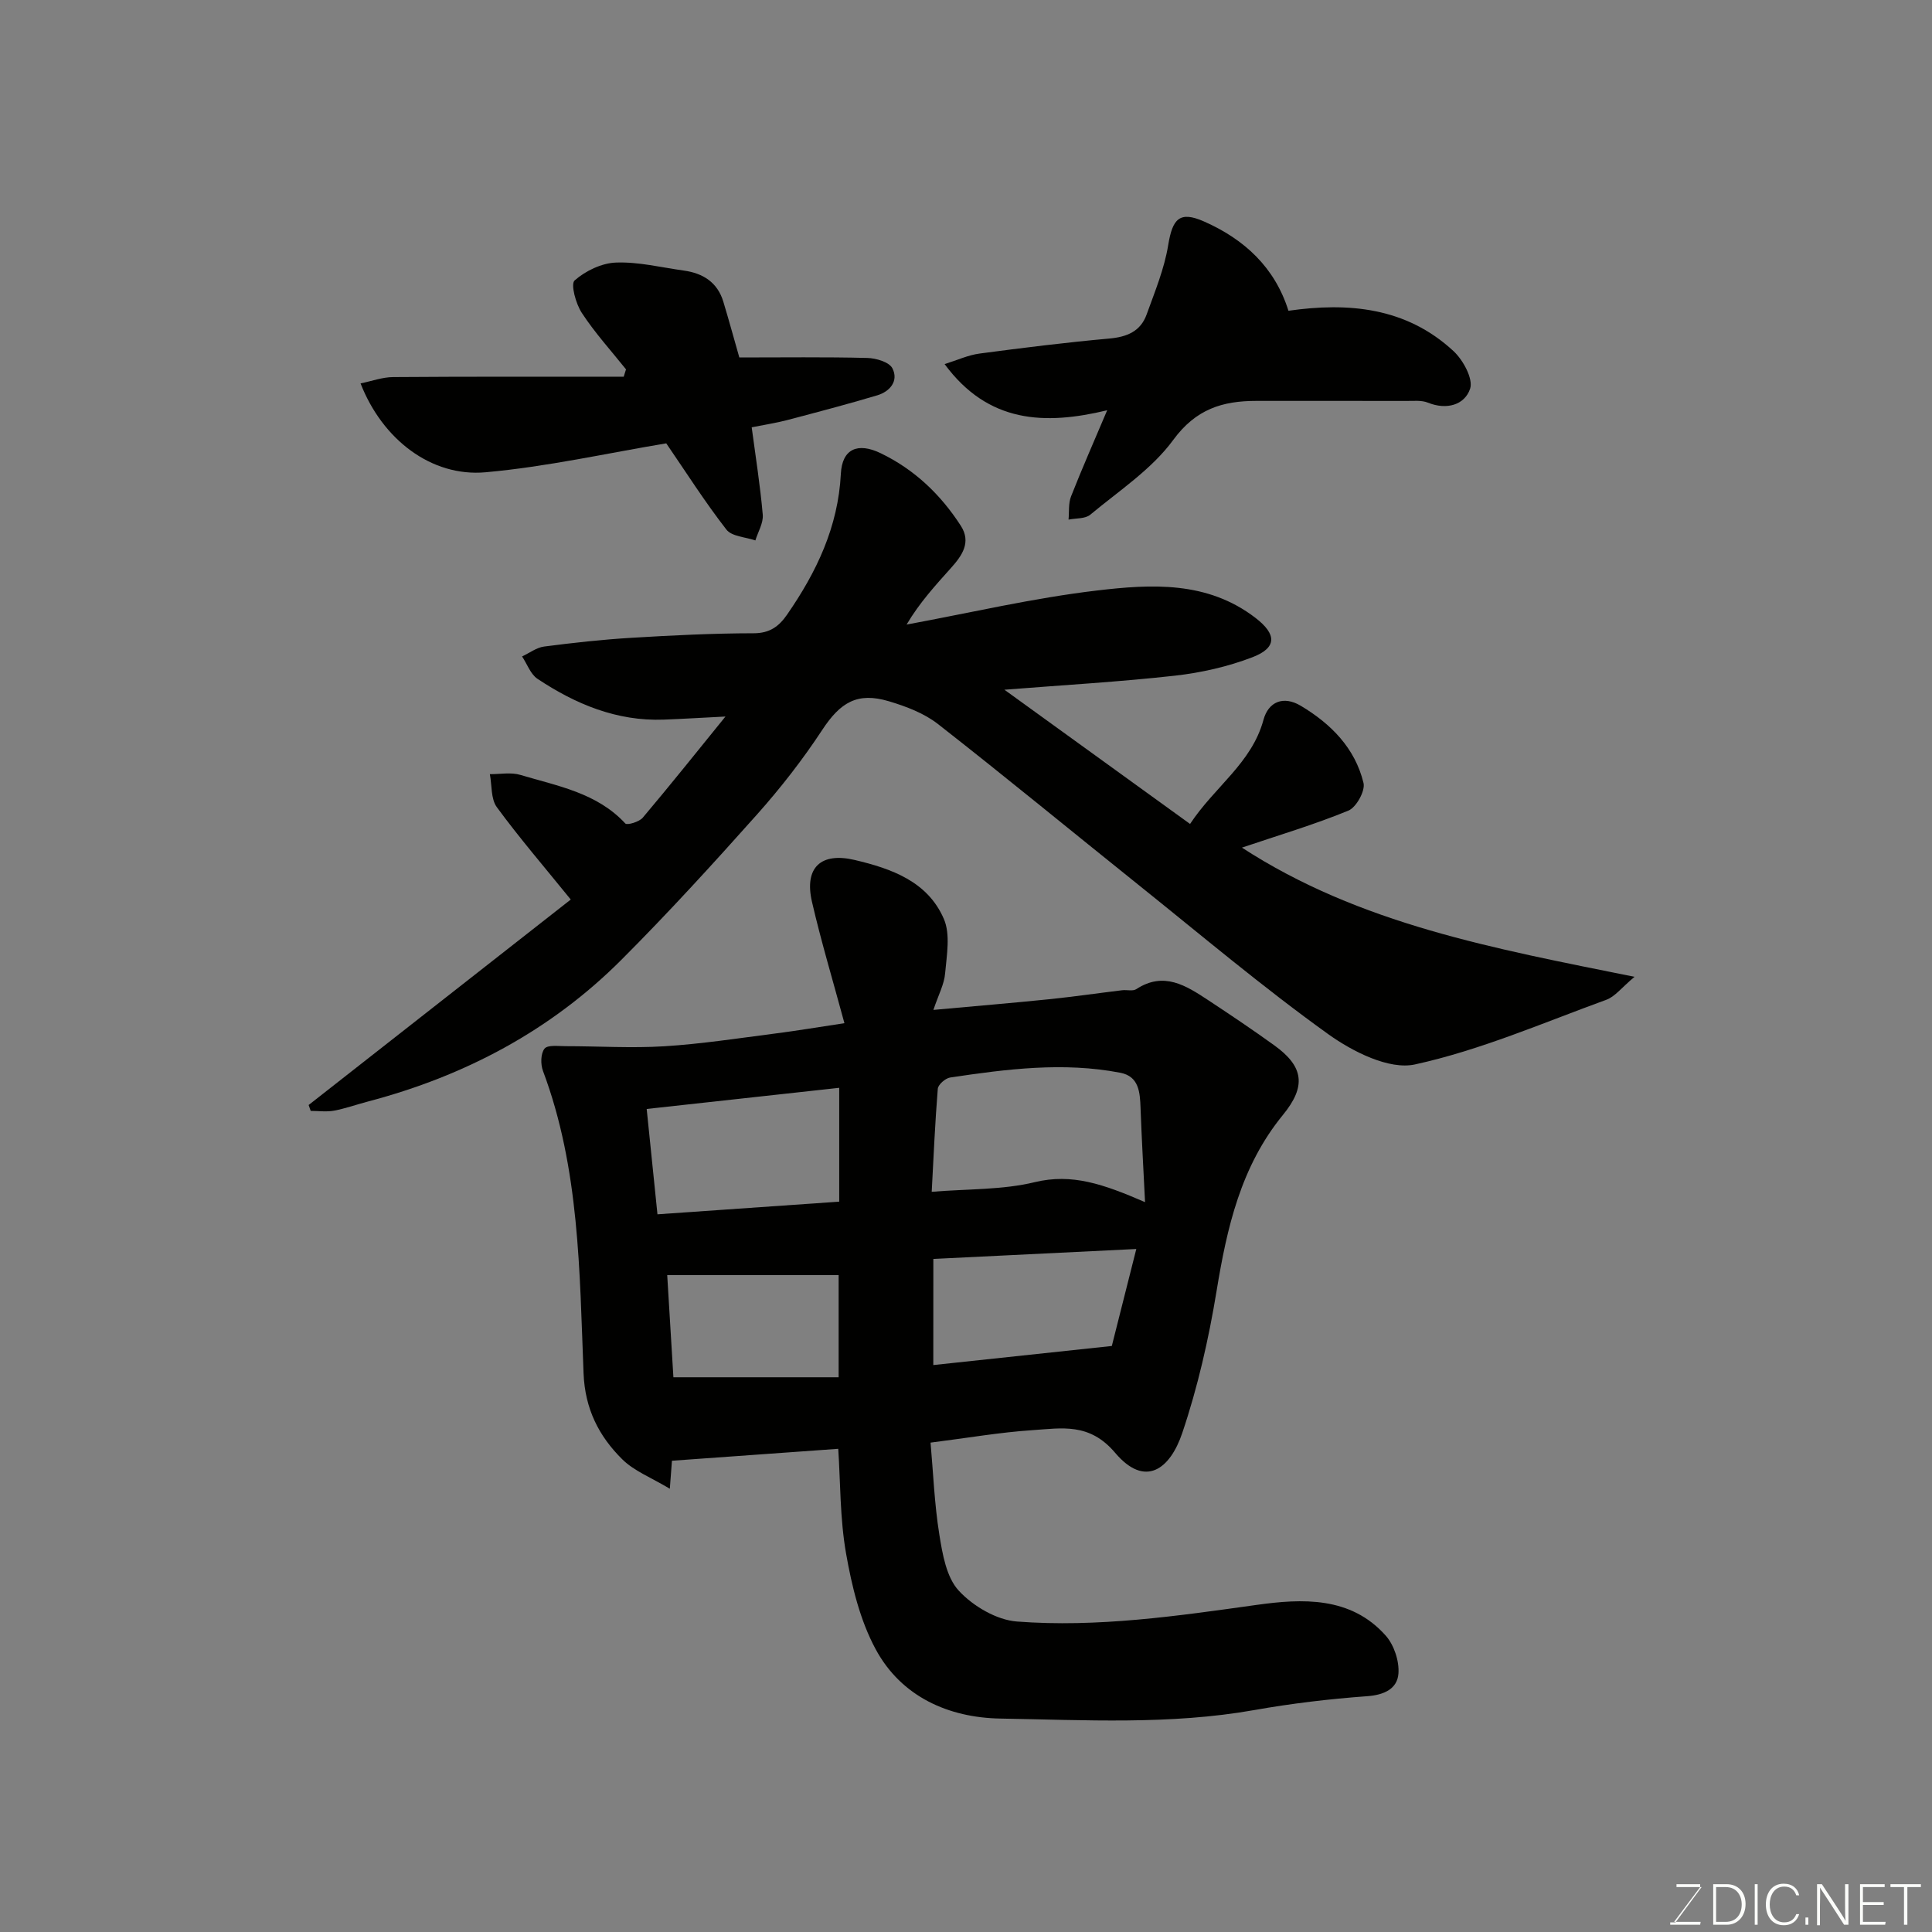<svg enable-background="new 0 0 400 400" viewBox="0 0 400 400" xmlns="http://www.w3.org/2000/svg"><rect x="0" y="0" width="400" height="400" fill="#808080" stroke="none"/><path d="m193.25 209.09c8.96-.82 16.47-1.44 23.97-2.21 5.04-.52 10.06-1.25 15.1-1.86.99-.12 2.22.24 2.94-.23 5.68-3.72 10.29-.74 14.85 2.26 4.63 3.05 9.24 6.15 13.74 9.39 6.04 4.36 6.66 8.42 1.77 14.39-8.73 10.67-11.59 23.33-13.75 36.51-1.63 9.92-3.89 19.85-7.1 29.36-2.53 7.5-7.69 11.41-13.89 4.09-5.32-6.29-11.06-5.09-17.13-4.69-6.69.44-13.34 1.6-21.09 2.58.55 6.11.79 12.64 1.82 19.04.65 4.05 1.46 8.85 4.03 11.62 2.95 3.19 7.81 6.06 12.04 6.38 16.66 1.27 33.16-1.14 49.68-3.45 9.32-1.3 19.42-1.81 26.68 6.38 1.72 1.94 2.82 5.28 2.62 7.86-.24 3.13-2.94 4.42-6.48 4.67-7.82.57-15.64 1.5-23.36 2.87-17.46 3.09-35.05 2.05-52.57 1.76-10.71-.18-20.52-4.51-25.83-14.37-3.23-5.98-4.93-13.03-6.12-19.8-1.28-7.27-1.16-14.78-1.62-21.68-11.26.81-22.63 1.62-34.43 2.47-.05.69-.19 2.47-.44 5.8-3.83-2.3-7.36-3.65-9.83-6.08-4.85-4.79-7.74-10.44-8.03-17.81-.84-21.09-.81-42.38-8.4-62.61-.52-1.38-.49-3.61.32-4.62.65-.82 2.86-.51 4.38-.51 6.81 0 13.64.44 20.42.02 7.67-.48 15.3-1.66 22.94-2.64 4.49-.57 8.95-1.33 14.35-2.14-2.4-8.88-4.83-16.94-6.72-25.13-1.64-7.11 1.86-10.3 8.81-8.67 7.7 1.81 15.14 4.47 18.49 12.2 1.39 3.2.6 7.5.27 11.25-.18 2.29-1.39 4.48-2.43 7.6zm43.82 39.8c-.36-7.26-.71-13.36-.93-19.47-.12-3.24-.3-6.57-4.2-7.32-11.79-2.27-23.54-.76-35.23.99-.98.15-2.48 1.46-2.55 2.33-.57 7.02-.87 14.07-1.26 21.33 7.5-.62 14.65-.37 21.35-2 7.67-1.85 14.14.38 22.82 4.14zm-63.32-23.67c-13.36 1.47-26.47 2.91-39.86 4.38.73 7.17 1.46 14.23 2.23 21.81 12.99-.9 25.24-1.76 37.63-2.62 0-8.08 0-15.81 0-23.57zm19.48 57.4c12.22-1.31 24.23-2.59 36.96-3.95 1.43-5.67 3.13-12.4 5.07-20.08-14.42.71-28.26 1.38-42.02 2.06-.01 8.07-.01 15-.01 21.97zm-55.09-18.62c.41 6.76.86 14.31 1.28 21.15h34.21c0-7.9 0-14.95 0-21.15-12.18 0-23.99 0-35.49 0z" fill="#010100"/><path d="m63.9 228.78c18.11-14.2 36.23-28.39 54.27-42.54-5.51-6.8-10.66-12.78-15.31-19.13-1.25-1.71-1-4.52-1.44-6.83 2.12.02 4.38-.43 6.33.16 7.68 2.3 15.83 3.69 21.71 10.05.38.41 2.89-.33 3.62-1.2 5.69-6.74 11.19-13.63 17.12-20.94-4.8.24-8.78.49-12.78.64-9.73.36-18.25-3.21-26.13-8.44-1.45-.96-2.15-3.07-3.2-4.64 1.52-.71 2.98-1.84 4.56-2.05 6.01-.78 12.05-1.45 18.09-1.81 8.42-.51 16.87-.93 25.3-.94 3.33 0 5.24-1.43 6.91-3.85 6.1-8.81 10.58-18.16 11.14-29.17.26-5.14 3.47-6.57 8.26-4.25 6.98 3.37 12.41 8.55 16.58 15.02 2.2 3.42.25 6.17-2 8.69-3.25 3.63-6.54 7.21-9.23 11.76 13.13-2.42 26.18-5.49 39.4-7.05 11.25-1.33 22.85-2.02 32.85 5.68 4.33 3.33 4.53 6.15-.66 8.14-5.09 1.95-10.6 3.2-16.03 3.81-11.44 1.28-22.95 1.93-35.31 2.91 12.9 9.32 25.47 18.41 38.44 27.79 5.1-7.73 12.77-12.6 15.2-21.56 1-3.7 4.08-5.08 7.73-2.9 6.25 3.73 11.23 8.76 12.98 15.97.4 1.63-1.5 5.06-3.13 5.73-7.06 2.9-14.41 5.08-22.04 7.66 24.4 15.86 52.24 20.89 81.28 26.75-2.68 2.24-4.04 4.1-5.83 4.75-13.12 4.78-26.08 10.43-39.63 13.39-5.34 1.17-12.89-2.64-17.94-6.26-13.56-9.73-26.35-20.54-39.39-30.99-13.82-11.07-27.48-22.33-41.43-33.23-2.87-2.24-6.6-3.65-10.15-4.71-6.54-1.96-10.07.24-13.81 5.94-4.03 6.13-8.59 11.99-13.47 17.47-9.14 10.25-18.42 20.42-28.12 30.13-14.65 14.66-32.43 24.05-52.43 29.32-2.35.62-4.67 1.45-7.05 1.9-1.56.29-3.22.05-4.83.05-.14-.41-.29-.82-.43-1.22z" fill="#010100"/><path d="m137.94 91.79c-12.11 2.01-24.69 4.85-37.43 5.99-11.21 1-21.34-6.79-25.86-18.4 2.35-.48 4.54-1.3 6.75-1.31 15.91-.12 31.82-.07 47.73-.07.16-.51.32-1.02.48-1.53-3.1-3.87-6.46-7.57-9.16-11.7-1.24-1.89-2.34-5.95-1.48-6.71 2.26-1.99 5.61-3.6 8.59-3.7 4.65-.17 9.35 1.01 14.03 1.66 3.96.55 6.96 2.43 8.17 6.45 1.22 4.04 2.33 8.12 3.31 11.54 9.02 0 17.75-.12 26.48.1 1.82.04 4.54.84 5.21 2.14 1.34 2.61-.5 4.81-3.14 5.6-6.19 1.85-12.45 3.49-18.7 5.14-2.17.57-4.41.9-7.29 1.48.82 6.16 1.77 12.11 2.29 18.09.15 1.72-.98 3.55-1.53 5.33-2.05-.71-4.89-.81-6-2.25-4.49-5.78-8.41-11.96-12.45-17.85z" fill="#010100"/><path d="m266.76 64.34c12.28-1.76 24.32-.78 34.17 8.35 2 1.85 4.12 5.76 3.44 7.8-1.13 3.35-4.86 4.45-8.75 2.87-1.31-.53-2.94-.34-4.43-.35-10.37-.02-20.73-.01-31.09-.01-6.99 0-12.51 1.69-17.19 8.08-4.47 6.1-11.25 10.54-17.19 15.49-1.05.87-2.97.7-4.49 1.01.15-1.61-.05-3.36.52-4.81 2.26-5.74 4.75-11.39 7.48-17.83-12.95 3.12-24.65 2.67-33.66-9.56 2.61-.81 4.88-1.87 7.24-2.18 8.94-1.19 17.89-2.3 26.87-3.11 3.67-.33 6.47-1.5 7.72-4.99 1.7-4.71 3.66-9.44 4.46-14.34.89-5.44 2.32-7.16 7.43-4.9 8.3 3.66 14.65 9.48 17.47 18.48z" fill="#010100"/><g fill="#fbfcfa"><path d="m346.9 398 5.4-7.3h-5.2v-.6h4.9v.6l-5.4 7.2h5.5l-.1.6h-6.2v-.5z"/><path d="m354.7 390.1h2.8c2.3 0 3.9 1.6 3.9 4.1s-1.6 4.3-3.9 4.3h-2.8zm.6 7.8h2c2.2 0 3.3-1.6 3.3-3.6 0-1.8-1-3.6-3.3-3.6h-2z"/><path d="m363.9 390.1v8.4h-.6v-8.4z"/><path d="m372.5 396.3c-.4 1.3-1.4 2.3-3.2 2.3-2.4 0-3.7-1.9-3.7-4.3 0-2.3 1.2-4.3 3.7-4.3 1.8 0 2.9 1 3.2 2.4h-.6c-.4-1.1-1.1-1.8-2.5-1.8-2.1 0-3 1.9-3 3.7s.9 3.7 3 3.7c1.4 0 2.1-.7 2.5-1.7z"/><path d="m373.8 398.5v-1.5h.6v1.5z"/><path d="m376.2 398.5v-8.4h1c1.3 2 4.4 6.6 4.9 7.6-.1-1.2-.1-2.4-.1-3.8v-3.8h.7v8.4h-.9c-1.2-1.9-4.4-6.8-5-7.7.1 1.1 0 2.3 0 3.9v3.9h-.6z"/><path d="m390 394.4h-4.3v3.5h4.7l-.1.6h-5.2v-8.4h5.1v.6h-4.5v3.1h4.3z"/><path d="m394.2 390.7h-2.8v-.6h6.3v.6h-2.8v7.8h-.7z"/></g></svg>